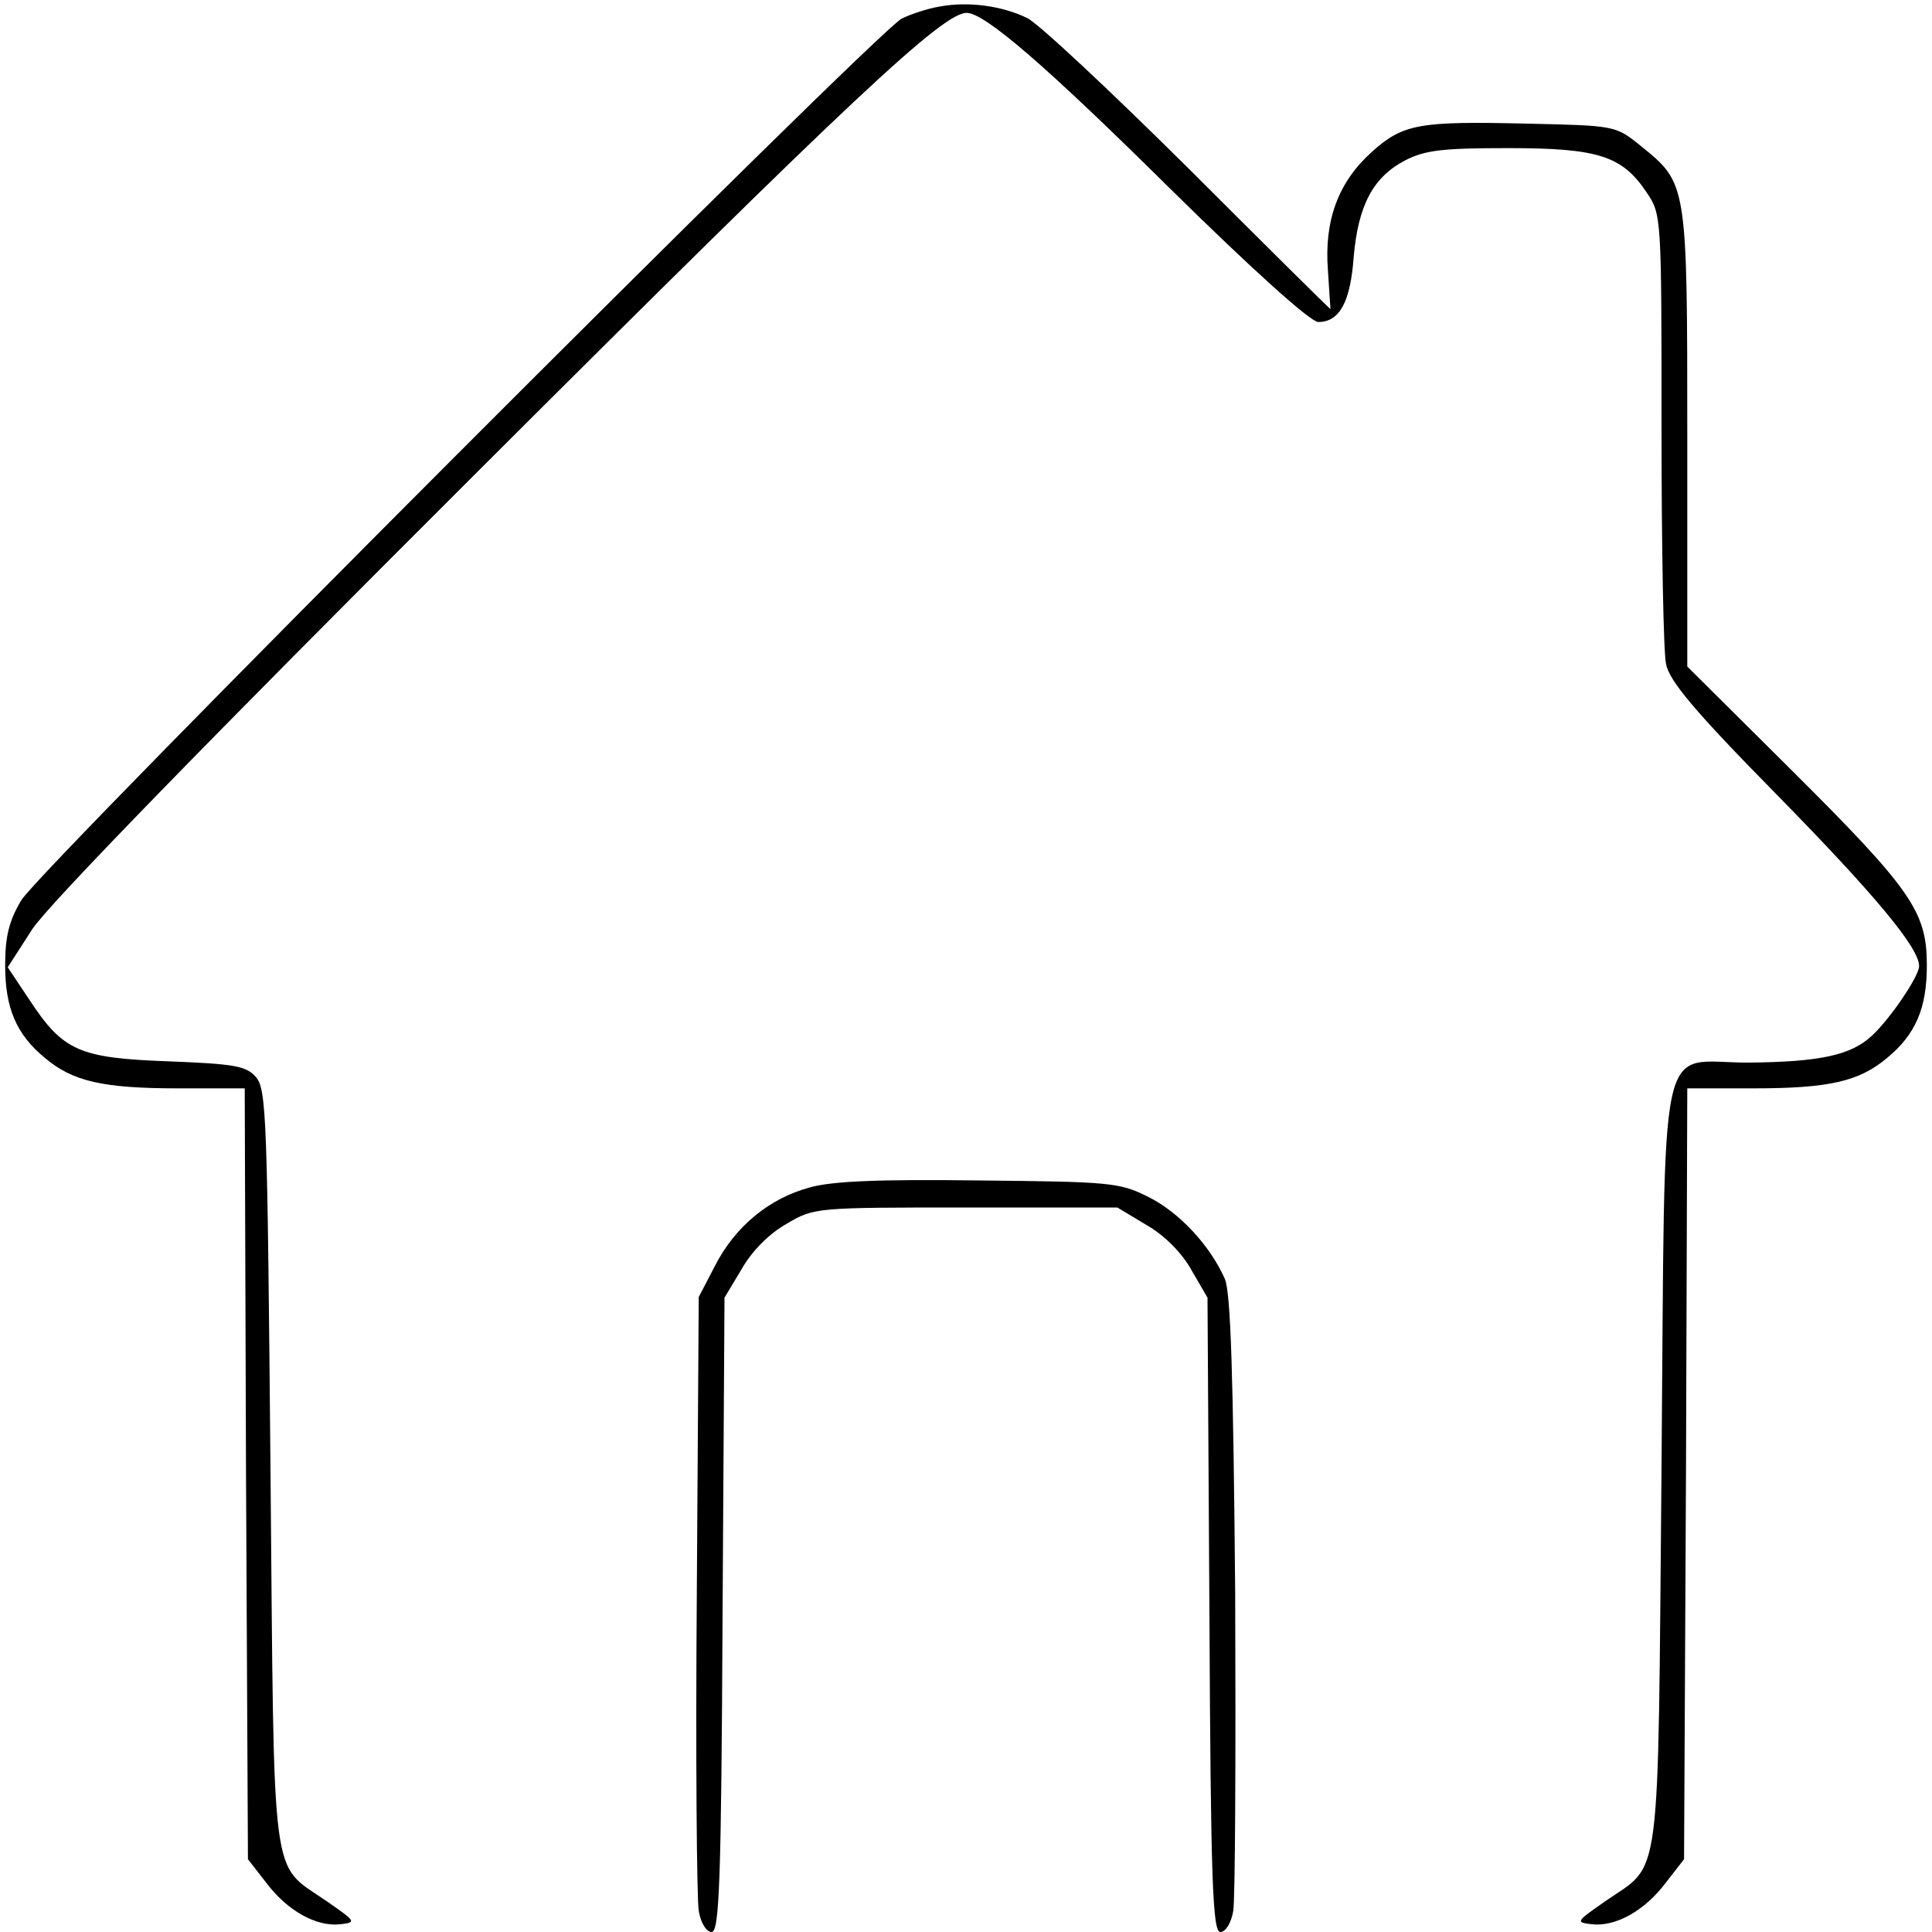 <svg version="1.0" xmlns="http://www.w3.org/2000/svg"
 width="300pt" height="300pt" viewBox="0 0 300 300"
 preserveAspectRatio="xMidYMid meet">
<g transform="translate(0,300) scale(0.1,-0.1)"
fill="#000000" stroke="none">
<path d="M1460 2990 c-19 -3 -46 -12 -60 -19 -40 -21 -1339 -1321 -1367 -1369
-19 -32 -25 -56 -25 -101 0 -66 17 -107 62 -144 43 -36 89 -47 207 -47 l103 0
2 -598 3 -599 28 -36 c33 -44 78 -69 115 -65 26 3 25 4 -21 36 -88 61 -81 11
-87 673 -5 546 -6 588 -23 607 -15 17 -34 20 -136 24 -138 5 -163 16 -215 95
l-34 51 38 59 c24 37 267 287 691 710 582 581 723 713 760 713 28 0 123 -82
315 -272 130 -128 219 -208 231 -208 33 0 50 31 55 101 7 80 30 124 80 150 31
16 59 19 160 19 140 0 177 -12 215 -69 23 -34 23 -37 23 -366 0 -183 3 -348 7
-366 5 -26 43 -72 173 -204 152 -155 220 -237 220 -265 0 -16 -45 -82 -73
-108 -33 -31 -82 -41 -193 -42 -142 0 -128 65 -134 -629 -6 -662 1 -612 -87
-673 -46 -32 -47 -33 -21 -36 37 -4 82 21 115 65 l28 36 3 599 2 598 103 0
c118 0 164 11 207 47 45 37 62 78 62 144 0 83 -23 117 -211 304 l-161 160 0
355 c0 398 0 395 -73 454 -38 31 -40 31 -175 34 -168 4 -193 0 -242 -44 -52
-47 -74 -106 -68 -184 2 -33 4 -60 4 -60 -1 0 -100 98 -221 219 -121 120 -233
225 -250 233 -39 19 -91 26 -135 18z"/>
<path d="M1257 1156 c-63 -17 -116 -61 -147 -122 l-25 -48 -3 -461 c-2 -253 0
-475 3 -492 3 -19 12 -33 20 -33 12 0 15 77 17 493 l3 492 27 45 c16 28 43 55
70 70 42 25 46 25 278 25 l235 0 45 -27 c28 -16 55 -43 70 -70 l25 -43 3 -492
c2 -416 5 -493 17 -493 8 0 17 14 20 33 3 17 4 239 3 492 -3 343 -7 467 -16
489 -23 52 -71 104 -120 128 -44 22 -60 23 -262 25 -154 2 -229 -1 -263 -11z"/>
</g>
</svg>
